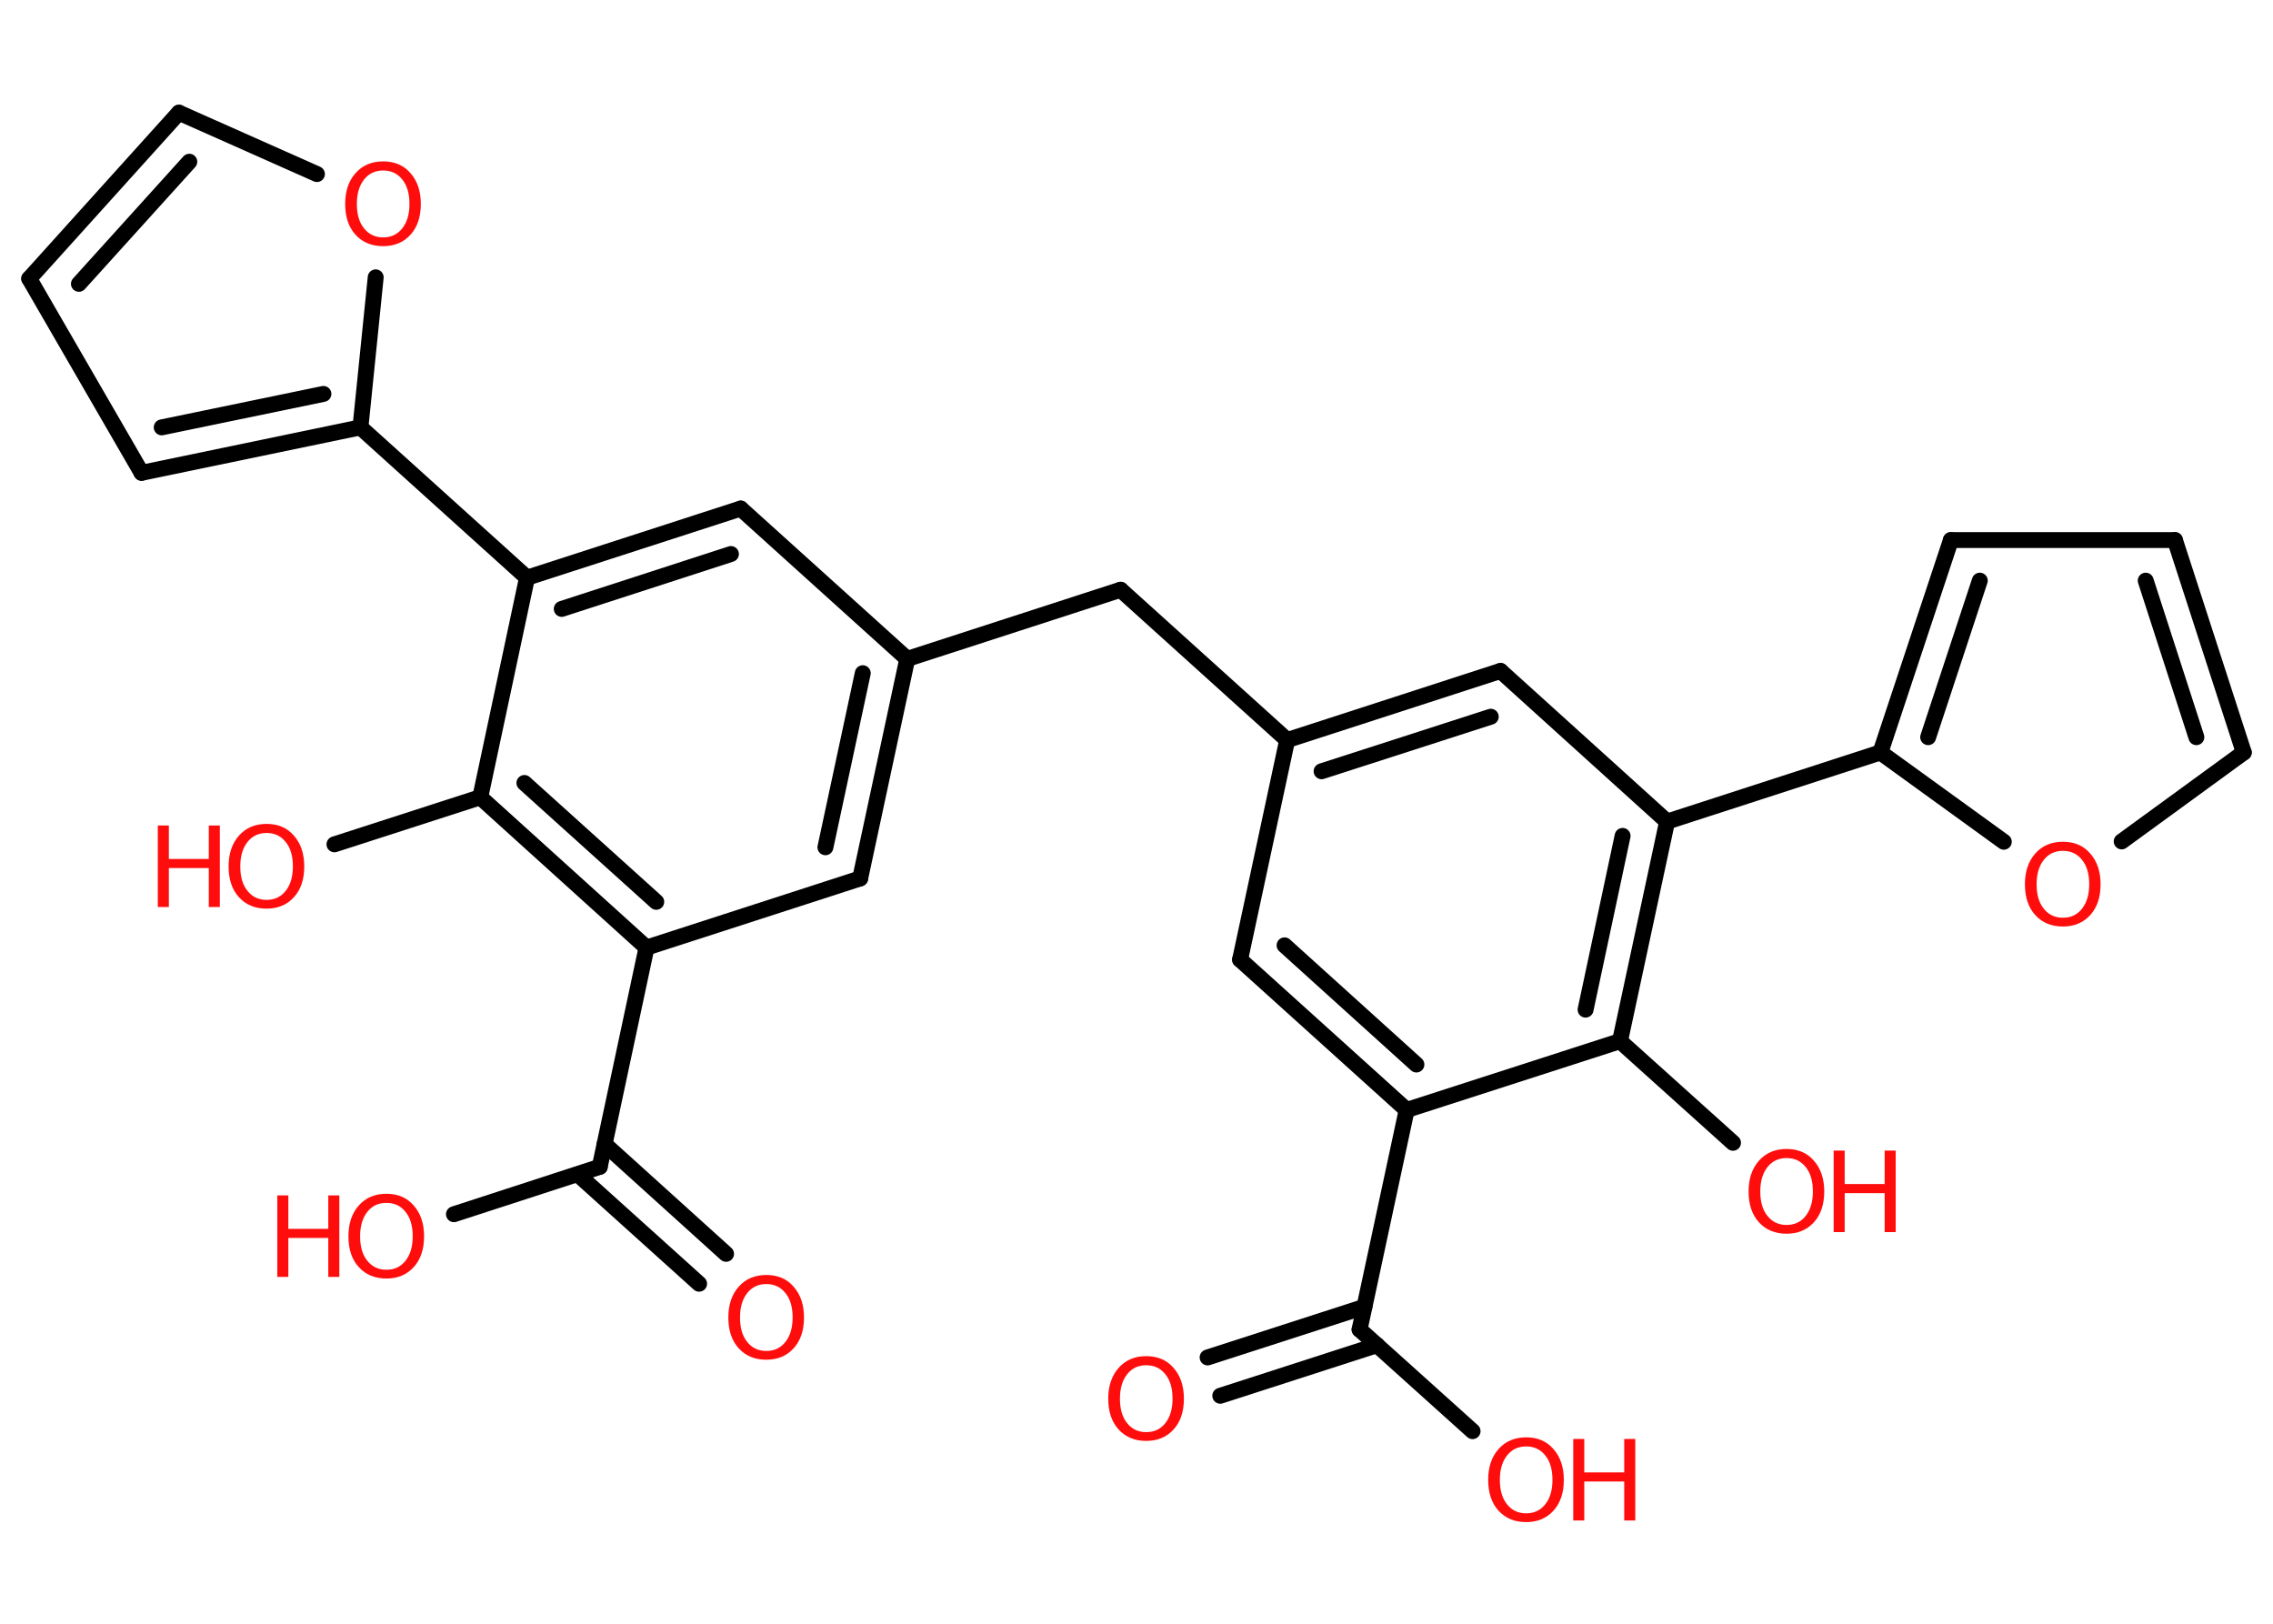 <?xml version='1.0' encoding='UTF-8'?>
<!DOCTYPE svg PUBLIC "-//W3C//DTD SVG 1.1//EN" "http://www.w3.org/Graphics/SVG/1.1/DTD/svg11.dtd">
<svg version='1.2' xmlns='http://www.w3.org/2000/svg' xmlns:xlink='http://www.w3.org/1999/xlink' width='70.0mm' height='50.0mm' viewBox='0 0 70.0 50.0'>
  <desc>Generated by the Chemistry Development Kit (http://github.com/cdk)</desc>
  <g stroke-linecap='round' stroke-linejoin='round' stroke='#000000' stroke-width='.49' fill='#FF0D0D'>
    <rect x='.0' y='.0' width='70.0' height='50.0' fill='#FFFFFF' stroke='none'/>
    <g id='mol1' class='mol'>
      <g id='mol1bnd1' class='bond'>
        <line x1='37.19' y1='41.8' x2='42.02' y2='40.24'/>
        <line x1='37.58' y1='42.98' x2='42.41' y2='41.42'/>
      </g>
      <line id='mol1bnd2' class='bond' x1='41.87' y1='40.94' x2='45.35' y2='44.07'/>
      <line id='mol1bnd3' class='bond' x1='41.87' y1='40.94' x2='43.32' y2='34.18'/>
      <g id='mol1bnd4' class='bond'>
        <line x1='38.19' y1='29.55' x2='43.32' y2='34.18'/>
        <line x1='39.56' y1='29.11' x2='43.62' y2='32.78'/>
      </g>
      <line id='mol1bnd5' class='bond' x1='38.19' y1='29.55' x2='39.64' y2='22.79'/>
      <line id='mol1bnd6' class='bond' x1='39.64' y1='22.79' x2='34.51' y2='18.16'/>
      <line id='mol1bnd7' class='bond' x1='34.51' y1='18.16' x2='27.94' y2='20.29'/>
      <g id='mol1bnd8' class='bond'>
        <line x1='26.49' y1='27.05' x2='27.94' y2='20.29'/>
        <line x1='25.42' y1='26.09' x2='26.57' y2='20.73'/>
      </g>
      <line id='mol1bnd9' class='bond' x1='26.49' y1='27.05' x2='19.91' y2='29.18'/>
      <line id='mol1bnd10' class='bond' x1='19.91' y1='29.18' x2='18.47' y2='35.93'/>
      <g id='mol1bnd11' class='bond'>
        <line x1='18.62' y1='35.23' x2='22.36' y2='38.61'/>
        <line x1='17.79' y1='36.16' x2='21.53' y2='39.53'/>
      </g>
      <line id='mol1bnd12' class='bond' x1='18.47' y1='35.93' x2='13.98' y2='37.39'/>
      <g id='mol1bnd13' class='bond'>
        <line x1='14.79' y1='24.55' x2='19.91' y2='29.18'/>
        <line x1='16.15' y1='24.11' x2='20.21' y2='27.77'/>
      </g>
      <line id='mol1bnd14' class='bond' x1='14.79' y1='24.55' x2='10.3' y2='26.0'/>
      <line id='mol1bnd15' class='bond' x1='14.79' y1='24.55' x2='16.23' y2='17.79'/>
      <line id='mol1bnd16' class='bond' x1='16.23' y1='17.79' x2='11.1' y2='13.16'/>
      <g id='mol1bnd17' class='bond'>
        <line x1='4.36' y1='14.56' x2='11.1' y2='13.16'/>
        <line x1='4.98' y1='13.16' x2='9.96' y2='12.13'/>
      </g>
      <line id='mol1bnd18' class='bond' x1='4.36' y1='14.56' x2='.9' y2='8.58'/>
      <g id='mol1bnd19' class='bond'>
        <line x1='5.51' y1='3.47' x2='.9' y2='8.58'/>
        <line x1='5.83' y1='4.98' x2='2.43' y2='8.74'/>
      </g>
      <line id='mol1bnd20' class='bond' x1='5.51' y1='3.47' x2='9.76' y2='5.36'/>
      <line id='mol1bnd21' class='bond' x1='11.1' y1='13.16' x2='11.57' y2='8.54'/>
      <g id='mol1bnd22' class='bond'>
        <line x1='22.81' y1='15.66' x2='16.23' y2='17.79'/>
        <line x1='22.51' y1='17.06' x2='17.3' y2='18.75'/>
      </g>
      <line id='mol1bnd23' class='bond' x1='27.94' y1='20.29' x2='22.81' y2='15.66'/>
      <g id='mol1bnd24' class='bond'>
        <line x1='46.21' y1='20.66' x2='39.64' y2='22.79'/>
        <line x1='45.91' y1='22.07' x2='40.7' y2='23.75'/>
      </g>
      <line id='mol1bnd25' class='bond' x1='46.21' y1='20.66' x2='51.34' y2='25.3'/>
      <line id='mol1bnd26' class='bond' x1='51.34' y1='25.3' x2='57.91' y2='23.17'/>
      <g id='mol1bnd27' class='bond'>
        <line x1='60.08' y1='16.63' x2='57.91' y2='23.17'/>
        <line x1='60.97' y1='17.88' x2='59.38' y2='22.7'/>
      </g>
      <line id='mol1bnd28' class='bond' x1='60.08' y1='16.63' x2='66.98' y2='16.63'/>
      <g id='mol1bnd29' class='bond'>
        <line x1='69.1' y1='23.17' x2='66.98' y2='16.63'/>
        <line x1='67.64' y1='22.7' x2='66.08' y2='17.88'/>
      </g>
      <line id='mol1bnd30' class='bond' x1='69.1' y1='23.17' x2='65.34' y2='25.91'/>
      <line id='mol1bnd31' class='bond' x1='57.91' y1='23.17' x2='61.71' y2='25.92'/>
      <g id='mol1bnd32' class='bond'>
        <line x1='49.89' y1='32.06' x2='51.34' y2='25.3'/>
        <line x1='48.83' y1='31.09' x2='49.97' y2='25.74'/>
      </g>
      <line id='mol1bnd33' class='bond' x1='43.32' y1='34.18' x2='49.89' y2='32.06'/>
      <line id='mol1bnd34' class='bond' x1='49.89' y1='32.06' x2='53.37' y2='35.19'/>
      <path id='mol1atm1' class='atom' d='M35.3 42.04q-.37 .0 -.59 .28q-.22 .28 -.22 .75q.0 .48 .22 .75q.22 .28 .59 .28q.37 .0 .59 -.28q.22 -.28 .22 -.75q.0 -.48 -.22 -.75q-.22 -.28 -.59 -.28zM35.3 41.76q.53 .0 .84 .36q.32 .36 .32 .95q.0 .6 -.32 .95q-.32 .35 -.84 .35q-.53 .0 -.85 -.35q-.32 -.35 -.32 -.95q.0 -.59 .32 -.95q.32 -.36 .85 -.36z' stroke='none'/>
      <g id='mol1atm3' class='atom'>
        <path d='M47.0 44.54q-.37 .0 -.59 .28q-.22 .28 -.22 .75q.0 .48 .22 .75q.22 .28 .59 .28q.37 .0 .59 -.28q.22 -.28 .22 -.75q.0 -.48 -.22 -.75q-.22 -.28 -.59 -.28zM47.0 44.26q.53 .0 .84 .36q.32 .36 .32 .95q.0 .6 -.32 .95q-.32 .35 -.84 .35q-.53 .0 -.85 -.35q-.32 -.35 -.32 -.95q.0 -.59 .32 -.95q.32 -.36 .85 -.36z' stroke='none'/>
        <path d='M48.45 44.31h.34v1.03h1.23v-1.03h.34v2.51h-.34v-1.2h-1.23v1.2h-.34v-2.51z' stroke='none'/>
      </g>
      <path id='mol1atm12' class='atom' d='M23.6 39.54q-.37 .0 -.59 .28q-.22 .28 -.22 .75q.0 .48 .22 .75q.22 .28 .59 .28q.37 .0 .59 -.28q.22 -.28 .22 -.75q.0 -.48 -.22 -.75q-.22 -.28 -.59 -.28zM23.6 39.26q.53 .0 .84 .36q.32 .36 .32 .95q.0 .6 -.32 .95q-.32 .35 -.84 .35q-.53 .0 -.85 -.35q-.32 -.35 -.32 -.95q.0 -.59 .32 -.95q.32 -.36 .85 -.36z' stroke='none'/>
      <g id='mol1atm13' class='atom'>
        <path d='M11.9 37.04q-.37 .0 -.59 .28q-.22 .28 -.22 .75q.0 .48 .22 .75q.22 .28 .59 .28q.37 .0 .59 -.28q.22 -.28 .22 -.75q.0 -.48 -.22 -.75q-.22 -.28 -.59 -.28zM11.9 36.76q.53 .0 .84 .36q.32 .36 .32 .95q.0 .6 -.32 .95q-.32 .35 -.84 .35q-.53 .0 -.85 -.35q-.32 -.35 -.32 -.95q.0 -.59 .32 -.95q.32 -.36 .85 -.36z' stroke='none'/>
        <path d='M8.54 36.81h.34v1.03h1.23v-1.03h.34v2.51h-.34v-1.2h-1.23v1.2h-.34v-2.51z' stroke='none'/>
      </g>
      <g id='mol1atm15' class='atom'>
        <path d='M8.21 25.65q-.37 .0 -.59 .28q-.22 .28 -.22 .75q.0 .48 .22 .75q.22 .28 .59 .28q.37 .0 .59 -.28q.22 -.28 .22 -.75q.0 -.48 -.22 -.75q-.22 -.28 -.59 -.28zM8.21 25.37q.53 .0 .84 .36q.32 .36 .32 .95q.0 .6 -.32 .95q-.32 .35 -.84 .35q-.53 .0 -.85 -.35q-.32 -.35 -.32 -.95q.0 -.59 .32 -.95q.32 -.36 .85 -.36z' stroke='none'/>
        <path d='M4.86 25.42h.34v1.03h1.23v-1.03h.34v2.51h-.34v-1.2h-1.23v1.2h-.34v-2.51z' stroke='none'/>
      </g>
      <path id='mol1atm21' class='atom' d='M11.8 5.25q-.37 .0 -.59 .28q-.22 .28 -.22 .75q.0 .48 .22 .75q.22 .28 .59 .28q.37 .0 .59 -.28q.22 -.28 .22 -.75q.0 -.48 -.22 -.75q-.22 -.28 -.59 -.28zM11.8 4.97q.53 .0 .84 .36q.32 .36 .32 .95q.0 .6 -.32 .95q-.32 .35 -.84 .35q-.53 .0 -.85 -.35q-.32 -.35 -.32 -.95q.0 -.59 .32 -.95q.32 -.36 .85 -.36z' stroke='none'/>
      <path id='mol1atm29' class='atom' d='M63.53 26.2q-.37 .0 -.59 .28q-.22 .28 -.22 .75q.0 .48 .22 .75q.22 .28 .59 .28q.37 .0 .59 -.28q.22 -.28 .22 -.75q.0 -.48 -.22 -.75q-.22 -.28 -.59 -.28zM63.53 25.92q.53 .0 .84 .36q.32 .36 .32 .95q.0 .6 -.32 .95q-.32 .35 -.84 .35q-.53 .0 -.85 -.35q-.32 -.35 -.32 -.95q.0 -.59 .32 -.95q.32 -.36 .85 -.36z' stroke='none'/>
      <g id='mol1atm31' class='atom'>
        <path d='M55.02 35.66q-.37 .0 -.59 .28q-.22 .28 -.22 .75q.0 .48 .22 .75q.22 .28 .59 .28q.37 .0 .59 -.28q.22 -.28 .22 -.75q.0 -.48 -.22 -.75q-.22 -.28 -.59 -.28zM55.02 35.38q.53 .0 .84 .36q.32 .36 .32 .95q.0 .6 -.32 .95q-.32 .35 -.84 .35q-.53 .0 -.85 -.35q-.32 -.35 -.32 -.95q.0 -.59 .32 -.95q.32 -.36 .85 -.36z' stroke='none'/>
        <path d='M56.47 35.43h.34v1.03h1.23v-1.03h.34v2.51h-.34v-1.2h-1.23v1.2h-.34v-2.51z' stroke='none'/>
      </g>
    </g>
  </g>
</svg>
